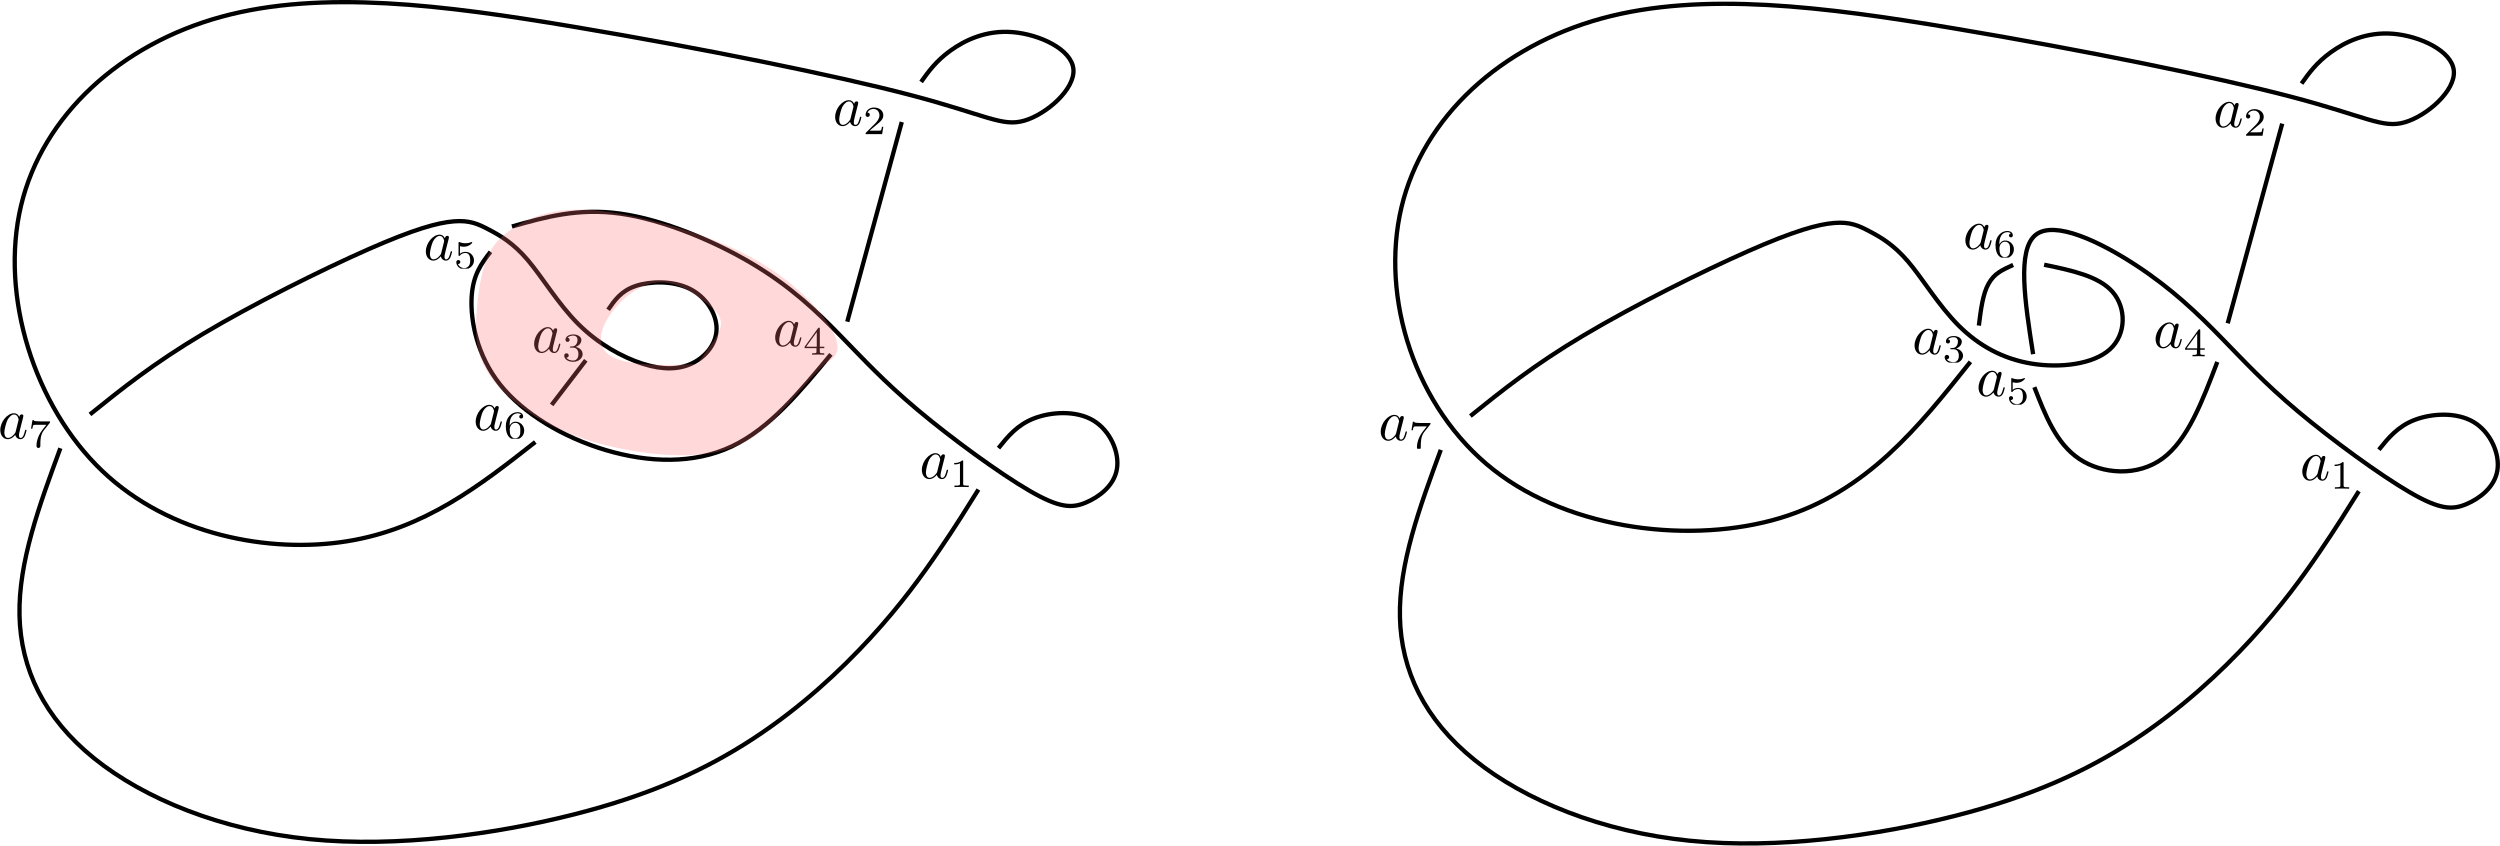 <?xml version="1.0" encoding="UTF-8" standalone="no"?>
<!-- Created with Inkscape (http://www.inkscape.org/) -->

<svg
   width="153.498mm"
   height="51.92mm"
   viewBox="0 0 153.498 51.92"
   version="1.1"
   id="svg5"
   inkscape:version="1.2.2 (732a01da63, 2022-12-09)"
   sodipodi:docname="figure8.svg"
   xmlns:inkscape="http://www.inkscape.org/namespaces/inkscape"
   xmlns:sodipodi="http://sodipodi.sourceforge.net/DTD/sodipodi-0.dtd"
   xmlns="http://www.w3.org/2000/svg"
   xmlns:svg="http://www.w3.org/2000/svg">
  <sodipodi:namedview
     id="namedview7"
     pagecolor="#ffffff"
     bordercolor="#999999"
     borderopacity="1"
     inkscape:showpageshadow="0"
     inkscape:pageopacity="0"
     inkscape:pagecheckerboard="0"
     inkscape:deskcolor="#d1d1d1"
     inkscape:document-units="mm"
     showgrid="false"
     inkscape:zoom="2.0510461"
     inkscape:cx="377.61218"
     inkscape:cy="400.03976"
     inkscape:window-width="1920"
     inkscape:window-height="1001"
     inkscape:window-x="-9"
     inkscape:window-y="-9"
     inkscape:window-maximized="1"
     inkscape:current-layer="layer1" />
  <defs
     id="defs2">
    <inkscape:path-effect
       effect="bspline"
       id="path-effect1821"
       is_visible="true"
       lpeversion="1"
       weight="33.333"
       steps="2"
       helper_size="0"
       apply_no_weight="true"
       apply_with_weight="true"
       only_selected="false" />
    <inkscape:path-effect
       effect="bspline"
       id="path-effect1131"
       is_visible="true"
       lpeversion="1"
       weight="33.333"
       steps="2"
       helper_size="0"
       apply_no_weight="true"
       apply_with_weight="true"
       only_selected="false" />
    <inkscape:path-effect
       effect="bspline"
       id="path-effect262"
       is_visible="true"
       lpeversion="1"
       weight="33.333"
       steps="2"
       helper_size="0"
       apply_no_weight="true"
       apply_with_weight="true"
       only_selected="false" />
    <inkscape:path-effect
       effect="bspline"
       id="path-effect258"
       is_visible="true"
       lpeversion="1"
       weight="33.333"
       steps="2"
       helper_size="0"
       apply_no_weight="true"
       apply_with_weight="true"
       only_selected="false" />
    <inkscape:path-effect
       effect="bspline"
       id="path-effect254"
       is_visible="true"
       lpeversion="1"
       weight="33.333"
       steps="2"
       helper_size="0"
       apply_no_weight="true"
       apply_with_weight="true"
       only_selected="false" />
    <inkscape:path-effect
       effect="bspline"
       id="path-effect250"
       is_visible="true"
       lpeversion="1"
       weight="33.333"
       steps="2"
       helper_size="0"
       apply_no_weight="true"
       apply_with_weight="true"
       only_selected="false" />
    <inkscape:path-effect
       effect="bspline"
       id="path-effect246"
       is_visible="true"
       lpeversion="1"
       weight="33.333"
       steps="2"
       helper_size="0"
       apply_no_weight="true"
       apply_with_weight="true"
       only_selected="false" />
    <inkscape:path-effect
       effect="bspline"
       id="path-effect242"
       is_visible="true"
       lpeversion="1"
       weight="33.333"
       steps="2"
       helper_size="0"
       apply_no_weight="true"
       apply_with_weight="true"
       only_selected="false" />
    <inkscape:path-effect
       effect="bspline"
       id="path-effect238"
       is_visible="true"
       lpeversion="1"
       weight="33.333"
       steps="2"
       helper_size="0"
       apply_no_weight="true"
       apply_with_weight="true"
       only_selected="false" />
    <clipPath
       id="clipPath43">
      <path
         clip-rule="nonzero"
         d="M 6,1 H 9 V 5.785 H 6 Z m 0,0"
         id="path5711" />
    </clipPath>
    <clipPath
       id="clipPath1042">
      <path
         clip-rule="nonzero"
         d="m 18,1 h 4 v 4.785 h -4 z m 0,0"
         id="path8738" />
    </clipPath>
    <clipPath
       id="clipPath3265">
      <path
         clip-rule="nonzero"
         d="m 31,1 h 4 v 4.785 h -4 z m 0,0"
         id="path3399" />
    </clipPath>
    <clipPath
       id="clipPath7090">
      <path
         clip-rule="nonzero"
         d="m 44,1 h 5 v 4.785 h -5 z m 0,0"
         id="path736" />
    </clipPath>
    <clipPath
       id="clipPath2697">
      <path
         clip-rule="nonzero"
         d="m 57,1 h 5 v 4.785 h -5 z m 0,0"
         id="path4150" />
    </clipPath>
    <clipPath
       id="clipPath9371">
      <path
         clip-rule="nonzero"
         d="m 70,1 h 5 v 4.785 h -5 z m 0,0"
         id="path6916" />
    </clipPath>
    <clipPath
       id="clipPath3903">
      <path
         clip-rule="nonzero"
         d="m 84,1 h 4 v 4.785 h -4 z m 0,0"
         id="path423" />
    </clipPath>
    <inkscape:path-effect
       effect="bspline"
       id="path-effect238-4"
       is_visible="true"
       lpeversion="1"
       weight="33.333"
       steps="2"
       helper_size="0"
       apply_no_weight="true"
       apply_with_weight="true"
       only_selected="false" />
    <inkscape:path-effect
       effect="bspline"
       id="path-effect242-1"
       is_visible="true"
       lpeversion="1"
       weight="33.333"
       steps="2"
       helper_size="0"
       apply_no_weight="true"
       apply_with_weight="true"
       only_selected="false" />
    <inkscape:path-effect
       effect="bspline"
       id="path-effect246-7"
       is_visible="true"
       lpeversion="1"
       weight="33.333"
       steps="2"
       helper_size="0"
       apply_no_weight="true"
       apply_with_weight="true"
       only_selected="false" />
    <inkscape:path-effect
       effect="bspline"
       id="path-effect250-0"
       is_visible="true"
       lpeversion="1"
       weight="33.333"
       steps="2"
       helper_size="0"
       apply_no_weight="true"
       apply_with_weight="true"
       only_selected="false" />
    <inkscape:path-effect
       effect="bspline"
       id="path-effect254-7"
       is_visible="true"
       lpeversion="1"
       weight="33.333"
       steps="2"
       helper_size="0"
       apply_no_weight="true"
       apply_with_weight="true"
       only_selected="false" />
    <inkscape:path-effect
       effect="bspline"
       id="path-effect258-0"
       is_visible="true"
       lpeversion="1"
       weight="33.333"
       steps="2"
       helper_size="0"
       apply_no_weight="true"
       apply_with_weight="true"
       only_selected="false" />
    <clipPath
       id="clipPath43-8">
      <path
         clip-rule="nonzero"
         d="M 6,1 H 9 V 5.785 H 6 Z m 0,0"
         id="path5711-7" />
    </clipPath>
    <clipPath
       id="clipPath1042-3">
      <path
         clip-rule="nonzero"
         d="m 18,1 h 4 v 4.785 h -4 z m 0,0"
         id="path8738-5" />
    </clipPath>
    <clipPath
       id="clipPath3265-3">
      <path
         clip-rule="nonzero"
         d="m 31,1 h 4 v 4.785 h -4 z m 0,0"
         id="path3399-2" />
    </clipPath>
    <clipPath
       id="clipPath7090-2">
      <path
         clip-rule="nonzero"
         d="m 44,1 h 5 v 4.785 h -5 z m 0,0"
         id="path736-6" />
    </clipPath>
    <clipPath
       id="clipPath2697-9">
      <path
         clip-rule="nonzero"
         d="m 57,1 h 5 v 4.785 h -5 z m 0,0"
         id="path4150-3" />
    </clipPath>
    <clipPath
       id="clipPath9371-7">
      <path
         clip-rule="nonzero"
         d="m 70,1 h 5 v 4.785 h -5 z m 0,0"
         id="path6916-2" />
    </clipPath>
    <clipPath
       id="clipPath3903-6">
      <path
         clip-rule="nonzero"
         d="m 84,1 h 4 v 4.785 h -4 z m 0,0"
         id="path423-8" />
    </clipPath>
  </defs>
  <g
     inkscape:label="Layer 1"
     inkscape:groupmode="layer"
     id="layer1"
     transform="translate(-32.473,-90.018)">
    <path
       style="fill:none;stroke:#000000;stroke-width:0.265px;stroke-linecap:butt;stroke-linejoin:miter;stroke-opacity:1"
       d="m 65.339,117.158 c -3.394,2.664 -6.788,5.327 -11.552,6.092 -4.764,0.765 -10.897,-0.368 -15.042,-4.321 -4.146,-3.953 -6.304,-10.725 -4.98,-16.285 1.323,-5.56 6.127,-9.908 12.3,-11.596 6.173,-1.687 13.713,-0.715 21.603,0.608 7.89,1.323 16.13,2.995 20.739,4.206 4.609,1.211 5.587,1.96 6.955,1.565 1.368,-0.395 3.127,-1.935 3.018,-3.161 -0.109,-1.226 -2.085,-2.138 -3.727,-2.275 -1.642,-0.137 -2.949,0.502 -3.831,1.14 -0.882,0.639 -1.338,1.277 -1.794,1.916"
       id="path236"
       inkscape:path-effect="#path-effect238"
       inkscape:original-d="m 65.339425,117.15783 c -3.393811,2.66387 -6.787821,5.32743 -10.18223,7.99082 -6.133108,-1.13303 -12.266107,-2.26625 -18.399746,-3.39981 -2.157668,-6.77201 -4.315467,-13.54387 -6.473664,-20.31641 4.804414,-4.347795 9.60837,-8.695679 14.412161,-13.043918 7.540955,0.973256 15.081345,1.946211 22.62162,2.91892 8.240295,1.672595 16.479994,3.34486 24.719595,5.016892 0.978103,0.749611 1.955882,1.498913 2.933456,2.247996 1.758969,-1.53964 3.517602,-3.079482 5.276003,-4.619618 -1.976125,-0.911916 -3.952438,-1.824059 -5.929053,-2.736488 -1.307195,0.638792 -2.614601,1.277292 -3.922297,1.915541 -0.455826,0.638792 -0.911899,1.277292 -1.368245,1.915541"
       sodipodi:nodetypes="cccccccccccc"
       inkscape:export-filename="path236.svg"
       inkscape:export-xdpi="96"
       inkscape:export-ydpi="96" />
    <path
       style="fill:none;stroke:#000000;stroke-width:0.265px;stroke-linecap:butt;stroke-linejoin:miter;stroke-opacity:1"
       d="M 87.841,97.51 C 86.726,101.597 85.61,105.683 84.495,109.769"
       id="path240"
       inkscape:path-effect="#path-effect242"
       inkscape:original-d="m 87.841216,97.510133 c -1.115197,4.086657 -2.230659,8.173057 -3.346384,12.259187"
       sodipodi:nodetypes="cc" />
    <path
       style="fill:none;stroke:#000000;stroke-width:0.265px;stroke-linecap:butt;stroke-linejoin:miter;stroke-opacity:1"
       d="m 83.491,111.776 c -1.885,2.28 -3.77,4.561 -6.096,5.655 -2.326,1.095 -5.093,1.003 -7.708,0.228 -2.615,-0.775 -5.078,-2.235 -6.507,-4.029 -1.429,-1.794 -1.824,-3.922 -1.751,-5.336 0.074,-1.414 0.617,-2.113 1.16,-2.813"
       id="path244"
       inkscape:path-effect="#path-effect246"
       inkscape:original-d="m 83.491453,111.77608 c -1.884872,2.28067 -3.769969,4.56102 -5.655406,6.84121 -2.766683,-0.091 -5.533465,-0.18217 -8.300675,-0.27365 -2.462622,-1.45922 -4.925359,-2.91862 -7.388513,-4.37837 -0.395015,-2.12816 -0.79027,-4.25646 -1.185812,-6.38514 0.54325,-0.69907 1.086216,-1.39838 1.628928,-2.09797"
       sodipodi:nodetypes="cccccc" />
    <path
       style="fill:none;stroke:#000000;stroke-width:0.265px;stroke-linecap:butt;stroke-linejoin:miter;stroke-opacity:1"
       d="m 63.905,103.925 c 2.037,-0.578 4.074,-1.155 6.67,-0.789 2.596,0.366 5.749,1.676 8.117,3.091 2.368,1.415 3.949,2.935 5.362,4.38 1.414,1.444 2.66,2.812 4.754,4.57 2.093,1.757 5.033,3.904 6.883,4.977 1.85,1.073 2.61,1.073 3.446,0.724 0.836,-0.35 1.748,-1.049 1.915,-2.067 0.167,-1.018 -0.41,-2.356 -1.459,-2.98 -1.049,-0.623 -2.569,-0.532 -3.617,-0.13 -1.048,0.403 -1.622,1.117 -2.197,1.831"
       id="path248"
       inkscape:path-effect="#path-effect250"
       inkscape:original-d="m 63.904784,103.925 c 2.037426,-0.57744 4.074547,-1.15513 6.111486,-1.73311 3.154218,1.30988 6.307975,2.61942 9.461668,3.92878 1.581379,1.52056 3.162391,3.04077 4.743243,4.56081 1.246914,1.36854 2.493483,2.73672 3.739867,4.10473 2.94011,2.14702 5.879835,4.29369 8.819356,6.44014 0.760415,2.7e-4 1.520534,2.7e-4 2.280404,0 0.912448,-0.69907 1.824592,-1.39838 2.736492,-2.09797 -0.57745,-1.3376 -1.15515,-2.67541 -1.73311,-4.01352 -1.520039,0.0915 -3.040279,0.1827 -4.560813,0.27365 -0.574396,0.71436 -1.149027,1.42843 -1.72394,2.14225"
       sodipodi:nodetypes="ccccccccccc" />
    <path
       style="fill:none;stroke:#000000;stroke-width:0.265px;stroke-linecap:butt;stroke-linejoin:miter;stroke-opacity:1"
       d="m 92.547,120.076 c -0.702,1.129 -1.405,2.259 -2.417,3.743 -1.012,1.484 -2.334,3.323 -4.212,5.367 -1.877,2.044 -4.31,4.294 -7.212,6.193 -2.902,1.898 -6.273,3.445 -11.002,4.646 -4.728,1.201 -10.812,2.056 -16.222,1.516 -5.409,-0.54 -10.143,-2.475 -13.226,-4.959 -3.083,-2.483 -4.514,-5.514 -4.585,-8.779 -0.071,-3.265 1.219,-6.764 2.508,-10.264"
       id="path252"
       inkscape:path-effect="#path-effect254"
       inkscape:original-d="m 92.546675,120.07564 c -0.702117,1.12959 -1.404495,2.2589 -2.107141,3.38796 -1.321924,1.83898 -2.644082,3.67765 -3.966562,5.51613 -2.432217,2.25031 -4.864551,4.50022 -7.297298,6.75 -3.371376,1.54702 -6.742813,3.09368 -10.114718,4.64017 -6.084367,0.85559 -12.168625,1.71086 -18.253524,2.56591 -4.734063,-1.93529 -9.4681,-3.87072 -14.202686,-5.80654 -1.430825,-3.03079 -2.861864,-6.06175 -4.293185,-9.093 1.289882,-3.49888 3.868865,-10.49747 3.868865,-10.49747"
       sodipodi:nodetypes="ccccccccc" />
    <path
       style="fill:none;stroke:#000000;stroke-width:0.265px;stroke-linecap:butt;stroke-linejoin:miter;stroke-opacity:1"
       d="m 37.996,115.463 c 1.939,-1.561 3.879,-3.123 6.95,-4.951 3.071,-1.828 7.272,-3.923 10.104,-5.172 2.832,-1.249 4.293,-1.651 5.283,-1.731 0.989,-0.08 1.506,0.164 2.171,0.514 0.665,0.351 1.477,0.809 2.37,1.859 0.893,1.05 1.866,2.692 3.097,3.923 1.232,1.231 2.721,2.052 3.968,2.447 1.247,0.395 2.25,0.365 3.071,-0.046 0.821,-0.41 1.459,-1.201 1.459,-2.113 1.08e-4,-0.912 -0.638,-1.946 -1.657,-2.448 -1.019,-0.502 -2.417,-0.471 -3.314,-0.167 -0.897,0.304 -1.292,0.882 -1.688,1.459"
       id="path256"
       inkscape:path-effect="#path-effect258"
       inkscape:original-d="m 37.995583,115.46296 c 1.939725,-1.56099 3.879152,-3.12222 5.81839,-4.68377 4.201884,-2.0947 8.403251,-4.18954 12.6046,-6.28476 1.461913,-0.40239 2.923479,-0.80503 4.38486,-1.20795 0.517165,0.24351 1.034039,0.48675 1.550676,0.72973 0.812953,0.45852 1.625596,0.91674 2.43802,1.37473 0.973255,1.64219 1.946192,3.28402 2.918918,4.92568 1.490156,0.82122 2.979962,1.64214 4.469595,2.46284 1.003665,-0.0301 2.007002,-0.0605 3.010136,-0.0912 0.63879,-0.79029 1.277278,-1.5808 1.915541,-2.37162 -0.638263,-1.03354 -1.27675,-2.06728 -1.915541,-3.10135 -1.398414,0.0307 -2.797007,0.0611 -4.195948,0.0912 -0.395013,0.57798 -0.790275,1.15567 -1.18581,1.73311"
       sodipodi:nodetypes="ccccccccccccc" />
    <path
       style="fill:none;stroke:#000000;stroke-width:0.265px;stroke-linecap:butt;stroke-linejoin:miter;stroke-opacity:1"
       d="m 68.441,112.141 c -0.699,0.912 -1.399,1.824 -2.098,2.736"
       id="path260"
       inkscape:path-effect="#path-effect262"
       inkscape:original-d="m 68.440778,112.14094 c -0.699062,0.91243 -1.398384,1.82459 -2.097974,2.73649"
       sodipodi:nodetypes="cc" />
    <g
       fill="#000000"
       fill-opacity="1"
       id="g55"
       transform="matrix(0.353,0,0,0.353,88.931,117.882)">
      <g
         id="use53"
         transform="translate(0,4.29)">
        <path
           d="M 3.719,-3.766 C 3.531,-4.141 3.25,-4.406 2.797,-4.406 c -1.156,0 -2.391,1.469 -2.391,2.922 0,0.938 0.547,1.594 1.312,1.594 0.203,0 0.703,-0.047 1.297,-0.75 0.078,0.422 0.438,0.75 0.906,0.75 0.359,0 0.578,-0.234 0.75,-0.547 0.156,-0.359 0.297,-0.969 0.297,-0.984 0,-0.109 -0.094,-0.109 -0.125,-0.109 -0.094,0 -0.109,0.047 -0.141,0.188 -0.172,0.641 -0.344,1.234 -0.75,1.234 -0.281,0 -0.297,-0.266 -0.297,-0.453 0,-0.219 0.016,-0.312 0.125,-0.75 C 3.891,-1.719 3.906,-1.828 4,-2.203 L 4.359,-3.594 c 0.062,-0.281 0.062,-0.297 0.062,-0.344 0,-0.172 -0.109,-0.266 -0.281,-0.266 -0.25,0 -0.391,0.219 -0.422,0.438 z M 3.078,-1.188 C 3.016,-1 3.016,-0.984 2.875,-0.812 2.438,-0.266 2.031,-0.109 1.75,-0.109 c -0.5,0 -0.641,-0.547 -0.641,-0.938 0,-0.5 0.312,-1.719 0.547,-2.188 0.312,-0.578 0.75,-0.953 1.156,-0.953 0.641,0 0.781,0.812 0.781,0.875 0,0.062 -0.016,0.125 -0.031,0.172 z m 0,0"
           id="path127" />
      </g>
    </g>
    <g
       clip-path="url(#clipPath43)"
       id="g61"
       transform="matrix(0.353,0,0,0.353,88.931,117.882)">
      <g
         fill="#000000"
         fill-opacity="1"
         id="g59">
        <g
           id="use57"
           transform="translate(5.266,5.784)">
          <path
             d="m 2.328,-4.438 c 0,-0.188 0,-0.188 -0.203,-0.188 -0.453,0.438 -1.078,0.438 -1.359,0.438 v 0.25 c 0.156,0 0.625,0 1,-0.188 v 3.547 c 0,0.234 0,0.328 -0.688,0.328 H 0.812 V 0 c 0.125,0 0.984,-0.031 1.234,-0.031 0.219,0 1.094,0.031 1.25,0.031 V -0.25 H 3.031 c -0.703,0 -0.703,-0.094 -0.703,-0.328 z m 0,0"
             id="path131" />
        </g>
      </g>
    </g>
    <g
       fill="#000000"
       fill-opacity="1"
       id="g65"
       transform="matrix(0.353,0,0,0.353,78.998,96.21)">
      <g
         id="use63"
         transform="translate(13.056,4.29)">
        <path
           d="M 3.719,-3.766 C 3.531,-4.141 3.25,-4.406 2.797,-4.406 c -1.156,0 -2.391,1.469 -2.391,2.922 0,0.938 0.547,1.594 1.312,1.594 0.203,0 0.703,-0.047 1.297,-0.75 0.078,0.422 0.438,0.75 0.906,0.75 0.359,0 0.578,-0.234 0.75,-0.547 0.156,-0.359 0.297,-0.969 0.297,-0.984 0,-0.109 -0.094,-0.109 -0.125,-0.109 -0.094,0 -0.109,0.047 -0.141,0.188 -0.172,0.641 -0.344,1.234 -0.75,1.234 -0.281,0 -0.297,-0.266 -0.297,-0.453 0,-0.219 0.016,-0.312 0.125,-0.75 C 3.891,-1.719 3.906,-1.828 4,-2.203 L 4.359,-3.594 c 0.062,-0.281 0.062,-0.297 0.062,-0.344 0,-0.172 -0.109,-0.266 -0.281,-0.266 -0.25,0 -0.391,0.219 -0.422,0.438 z M 3.078,-1.188 C 3.016,-1 3.016,-0.984 2.875,-0.812 2.438,-0.266 2.031,-0.109 1.75,-0.109 c -0.5,0 -0.641,-0.547 -0.641,-0.938 0,-0.5 0.312,-1.719 0.547,-2.188 0.312,-0.578 0.75,-0.953 1.156,-0.953 0.641,0 0.781,0.812 0.781,0.875 0,0.062 -0.016,0.125 -0.031,0.172 z m 0,0"
           id="path135" />
      </g>
    </g>
    <g
       clip-path="url(#clipPath1042)"
       id="g71"
       transform="matrix(0.353,0,0,0.353,78.998,96.21)">
      <g
         fill="#000000"
         fill-opacity="1"
         id="g69">
        <g
           id="use67"
           transform="translate(18.323,5.784)">
          <path
             d="M 3.516,-1.266 H 3.281 c -0.016,0.156 -0.094,0.562 -0.188,0.625 C 3.047,-0.594 2.516,-0.594 2.406,-0.594 H 1.125 c 0.734,-0.641 0.984,-0.844 1.391,-1.172 0.516,-0.406 1,-0.844 1,-1.5 0,-0.844 -0.734,-1.359 -1.625,-1.359 -0.859,0 -1.453,0.609 -1.453,1.25 0,0.344 0.297,0.391 0.375,0.391 0.156,0 0.359,-0.125 0.359,-0.375 0,-0.125 -0.047,-0.375 -0.406,-0.375 C 0.984,-4.219 1.453,-4.375 1.781,-4.375 c 0.703,0 1.062,0.547 1.062,1.109 0,0.609 -0.438,1.078 -0.656,1.328 L 0.516,-0.266 C 0.438,-0.203 0.438,-0.188 0.438,0 h 2.875 z m 0,0"
             id="path139" />
        </g>
      </g>
    </g>
    <g
       fill="#000000"
       fill-opacity="1"
       id="g75"
       transform="matrix(0.353,0,0,0.353,55.907,110.142)">
      <g
         id="use73"
         transform="translate(26.113,4.29)">
        <path
           d="M 3.719,-3.766 C 3.531,-4.141 3.25,-4.406 2.797,-4.406 c -1.156,0 -2.391,1.469 -2.391,2.922 0,0.938 0.547,1.594 1.312,1.594 0.203,0 0.703,-0.047 1.297,-0.75 0.078,0.422 0.438,0.75 0.906,0.75 0.359,0 0.578,-0.234 0.75,-0.547 0.156,-0.359 0.297,-0.969 0.297,-0.984 0,-0.109 -0.094,-0.109 -0.125,-0.109 -0.094,0 -0.109,0.047 -0.141,0.188 -0.172,0.641 -0.344,1.234 -0.75,1.234 -0.281,0 -0.297,-0.266 -0.297,-0.453 0,-0.219 0.016,-0.312 0.125,-0.75 C 3.891,-1.719 3.906,-1.828 4,-2.203 L 4.359,-3.594 c 0.062,-0.281 0.062,-0.297 0.062,-0.344 0,-0.172 -0.109,-0.266 -0.281,-0.266 -0.25,0 -0.391,0.219 -0.422,0.438 z M 3.078,-1.188 C 3.016,-1 3.016,-0.984 2.875,-0.812 2.438,-0.266 2.031,-0.109 1.75,-0.109 c -0.5,0 -0.641,-0.547 -0.641,-0.938 0,-0.5 0.312,-1.719 0.547,-2.188 0.312,-0.578 0.75,-0.953 1.156,-0.953 0.641,0 0.781,0.812 0.781,0.875 0,0.062 -0.016,0.125 -0.031,0.172 z m 0,0"
           id="path143" />
      </g>
    </g>
    <g
       clip-path="url(#clipPath3265)"
       id="g81"
       transform="matrix(0.353,0,0,0.353,55.907,110.142)">
      <g
         fill="#000000"
         fill-opacity="1"
         id="g79">
        <g
           id="use77"
           transform="translate(31.379,5.784)">
          <path
             d="m 1.906,-2.328 c 0.547,0 0.938,0.375 0.938,1.125 0,0.859 -0.516,1.125 -0.906,1.125 -0.281,0 -0.906,-0.078 -1.188,-0.5 0.328,0 0.406,-0.234 0.406,-0.391 0,-0.219 -0.172,-0.375 -0.391,-0.375 -0.188,0 -0.391,0.125 -0.391,0.406 0,0.656 0.719,1.078 1.562,1.078 0.969,0 1.641,-0.656 1.641,-1.344 0,-0.547 -0.438,-1.094 -1.203,-1.25 0.719,-0.266 0.984,-0.781 0.984,-1.219 0,-0.547 -0.625,-0.953 -1.406,-0.953 -0.766,0 -1.359,0.375 -1.359,0.938 0,0.234 0.156,0.359 0.359,0.359 0.219,0 0.359,-0.156 0.359,-0.344 0,-0.203 -0.141,-0.359 -0.359,-0.375 0.25,-0.297 0.719,-0.375 0.984,-0.375 0.312,0 0.75,0.156 0.75,0.75 0,0.297 -0.094,0.625 -0.281,0.828 -0.219,0.266 -0.422,0.281 -0.766,0.312 -0.172,0.016 -0.188,0.016 -0.219,0.016 -0.016,0 -0.078,0.016 -0.078,0.094 0,0.094 0.062,0.094 0.188,0.094 z m 0,0"
             id="path147" />
        </g>
      </g>
    </g>
    <g
       fill="#000000"
       fill-opacity="1"
       id="g85"
       transform="matrix(0.353,0,0,0.353,66.098,109.755)">
      <g
         id="use83"
         transform="translate(39.169,4.29)">
        <path
           d="M 3.719,-3.766 C 3.531,-4.141 3.25,-4.406 2.797,-4.406 c -1.156,0 -2.391,1.469 -2.391,2.922 0,0.938 0.547,1.594 1.312,1.594 0.203,0 0.703,-0.047 1.297,-0.75 0.078,0.422 0.438,0.75 0.906,0.75 0.359,0 0.578,-0.234 0.75,-0.547 0.156,-0.359 0.297,-0.969 0.297,-0.984 0,-0.109 -0.094,-0.109 -0.125,-0.109 -0.094,0 -0.109,0.047 -0.141,0.188 -0.172,0.641 -0.344,1.234 -0.75,1.234 -0.281,0 -0.297,-0.266 -0.297,-0.453 0,-0.219 0.016,-0.312 0.125,-0.75 C 3.891,-1.719 3.906,-1.828 4,-2.203 L 4.359,-3.594 c 0.062,-0.281 0.062,-0.297 0.062,-0.344 0,-0.172 -0.109,-0.266 -0.281,-0.266 -0.25,0 -0.391,0.219 -0.422,0.438 z M 3.078,-1.188 C 3.016,-1 3.016,-0.984 2.875,-0.812 2.438,-0.266 2.031,-0.109 1.75,-0.109 c -0.5,0 -0.641,-0.547 -0.641,-0.938 0,-0.5 0.312,-1.719 0.547,-2.188 0.312,-0.578 0.75,-0.953 1.156,-0.953 0.641,0 0.781,0.812 0.781,0.875 0,0.062 -0.016,0.125 -0.031,0.172 z m 0,0"
           id="path151" />
      </g>
    </g>
    <g
       clip-path="url(#clipPath7090)"
       id="g91"
       transform="matrix(0.353,0,0,0.353,66.098,109.755)">
      <g
         fill="#000000"
         fill-opacity="1"
         id="g89">
        <g
           id="use87"
           transform="translate(44.435,5.784)">
          <path
             d="m 3.688,-1.141 v -0.25 H 2.906 V -4.5 c 0,-0.141 0,-0.203 -0.141,-0.203 -0.094,0 -0.125,0 -0.188,0.109 l -2.312,3.203 v 0.25 h 2.062 v 0.562 c 0,0.25 0,0.328 -0.578,0.328 H 1.562 V 0 C 1.922,-0.016 2.359,-0.031 2.609,-0.031 2.875,-0.031 3.312,-0.016 3.672,0 v -0.25 h -0.188 C 2.906,-0.25 2.906,-0.328 2.906,-0.578 v -0.562 z M 2.375,-3.938 v 2.547 H 0.531 Z m 0,0"
             id="path155" />
        </g>
      </g>
    </g>
    <g
       fill="#000000"
       fill-opacity="1"
       id="g95"
       transform="matrix(0.353,0,0,0.353,40.04,104.466)">
      <g
         id="use93"
         transform="translate(52.226,4.29)">
        <path
           d="M 3.719,-3.766 C 3.531,-4.141 3.25,-4.406 2.797,-4.406 c -1.156,0 -2.391,1.469 -2.391,2.922 0,0.938 0.547,1.594 1.312,1.594 0.203,0 0.703,-0.047 1.297,-0.75 0.078,0.422 0.438,0.75 0.906,0.75 0.359,0 0.578,-0.234 0.75,-0.547 0.156,-0.359 0.297,-0.969 0.297,-0.984 0,-0.109 -0.094,-0.109 -0.125,-0.109 -0.094,0 -0.109,0.047 -0.141,0.188 -0.172,0.641 -0.344,1.234 -0.75,1.234 -0.281,0 -0.297,-0.266 -0.297,-0.453 0,-0.219 0.016,-0.312 0.125,-0.75 C 3.891,-1.719 3.906,-1.828 4,-2.203 L 4.359,-3.594 c 0.062,-0.281 0.062,-0.297 0.062,-0.344 0,-0.172 -0.109,-0.266 -0.281,-0.266 -0.25,0 -0.391,0.219 -0.422,0.438 z M 3.078,-1.188 C 3.016,-1 3.016,-0.984 2.875,-0.812 2.438,-0.266 2.031,-0.109 1.75,-0.109 c -0.5,0 -0.641,-0.547 -0.641,-0.938 0,-0.5 0.312,-1.719 0.547,-2.188 0.312,-0.578 0.75,-0.953 1.156,-0.953 0.641,0 0.781,0.812 0.781,0.875 0,0.062 -0.016,0.125 -0.031,0.172 z m 0,0"
           id="path159" />
      </g>
    </g>
    <g
       clip-path="url(#clipPath2697)"
       id="g101"
       transform="matrix(0.353,0,0,0.353,40.04,104.466)">
      <g
         fill="#000000"
         fill-opacity="1"
         id="g99">
        <g
           id="use97"
           transform="translate(57.492,5.784)">
          <path
             d="m 1.078,-3.891 c 0.359,0.094 0.562,0.094 0.672,0.094 0.922,0 1.469,-0.625 1.469,-0.734 0,-0.078 -0.047,-0.094 -0.078,-0.094 -0.016,0 -0.031,0 -0.062,0.016 -0.172,0.062 -0.531,0.203 -1.047,0.203 -0.203,0 -0.562,-0.016 -1.016,-0.188 C 0.938,-4.625 0.922,-4.625 0.922,-4.625 c -0.094,0 -0.094,0.078 -0.094,0.188 v 2.047 c 0,0.125 0,0.203 0.109,0.203 0.062,0 0.078,0 0.141,-0.094 0.297,-0.375 0.734,-0.438 0.969,-0.438 0.422,0 0.609,0.328 0.641,0.391 0.125,0.234 0.172,0.5 0.172,0.906 0,0.203 0,0.609 -0.219,0.922 -0.172,0.25 -0.469,0.422 -0.812,0.422 -0.453,0 -0.922,-0.25 -1.094,-0.719 0.266,0.016 0.406,-0.156 0.406,-0.344 0,-0.297 -0.266,-0.344 -0.359,-0.344 0,0 -0.344,0 -0.344,0.375 0,0.625 0.578,1.25 1.406,1.25 0.891,0 1.672,-0.656 1.672,-1.547 0,-0.781 -0.594,-1.5 -1.453,-1.5 -0.312,0 -0.672,0.062 -0.984,0.328 z m 0,0"
             id="path163" />
        </g>
      </g>
    </g>
    <g
       fill="#000000"
       fill-opacity="1"
       id="g105"
       transform="matrix(0.353,0,0,0.353,38.492,114.915)">
      <g
         id="use103"
         transform="translate(65.282,4.29)">
        <path
           d="M 3.719,-3.766 C 3.531,-4.141 3.25,-4.406 2.797,-4.406 c -1.156,0 -2.391,1.469 -2.391,2.922 0,0.938 0.547,1.594 1.312,1.594 0.203,0 0.703,-0.047 1.297,-0.75 0.078,0.422 0.438,0.75 0.906,0.75 0.359,0 0.578,-0.234 0.75,-0.547 0.156,-0.359 0.297,-0.969 0.297,-0.984 0,-0.109 -0.094,-0.109 -0.125,-0.109 -0.094,0 -0.109,0.047 -0.141,0.188 -0.172,0.641 -0.344,1.234 -0.75,1.234 -0.281,0 -0.297,-0.266 -0.297,-0.453 0,-0.219 0.016,-0.312 0.125,-0.75 C 3.891,-1.719 3.906,-1.828 4,-2.203 L 4.359,-3.594 c 0.062,-0.281 0.062,-0.297 0.062,-0.344 0,-0.172 -0.109,-0.266 -0.281,-0.266 -0.25,0 -0.391,0.219 -0.422,0.438 z M 3.078,-1.188 C 3.016,-1 3.016,-0.984 2.875,-0.812 2.438,-0.266 2.031,-0.109 1.75,-0.109 c -0.5,0 -0.641,-0.547 -0.641,-0.938 0,-0.5 0.312,-1.719 0.547,-2.188 0.312,-0.578 0.75,-0.953 1.156,-0.953 0.641,0 0.781,0.812 0.781,0.875 0,0.062 -0.016,0.125 -0.031,0.172 z m 0,0"
           id="path167" />
      </g>
    </g>
    <g
       clip-path="url(#clipPath9371)"
       id="g111"
       transform="matrix(0.353,0,0,0.353,38.492,114.915)">
      <g
         fill="#000000"
         fill-opacity="1"
         id="g109">
        <g
           id="use107"
           transform="translate(70.548,5.784)">
          <path
             d="m 1.047,-2.281 c 0,-0.562 0.047,-1.078 0.312,-1.516 0.234,-0.375 0.609,-0.625 1.062,-0.625 0.203,0 0.484,0.047 0.625,0.234 C 2.875,-4.172 2.719,-4.047 2.719,-3.844 c 0,0.172 0.125,0.328 0.328,0.328 0.219,0 0.344,-0.141 0.344,-0.344 0,-0.406 -0.297,-0.766 -0.984,-0.766 -1,0 -2.031,0.922 -2.031,2.422 0,1.797 0.844,2.344 1.625,2.344 0.844,0 1.578,-0.656 1.578,-1.562 0,-0.891 -0.703,-1.547 -1.516,-1.547 -0.562,0 -0.859,0.375 -1.016,0.688 z M 2,-0.078 c -0.359,0 -0.625,-0.203 -0.781,-0.516 C 1.125,-0.797 1.062,-1.156 1.062,-1.562 c 0,-0.688 0.406,-1.203 0.969,-1.203 0.312,0 0.531,0.125 0.703,0.375 0.172,0.266 0.172,0.562 0.172,0.969 0,0.391 0,0.688 -0.188,0.969 -0.156,0.234 -0.391,0.375 -0.719,0.375 z m 0,0"
             id="path171" />
        </g>
      </g>
    </g>
    <g
       fill="#000000"
       fill-opacity="1"
       id="g115"
       transform="matrix(0.353,0,0,0.353,4.694,115.431)">
      <g
         id="use113"
         transform="translate(78.338,4.29)">
        <path
           d="M 3.719,-3.766 C 3.531,-4.141 3.25,-4.406 2.797,-4.406 c -1.156,0 -2.391,1.469 -2.391,2.922 0,0.938 0.547,1.594 1.312,1.594 0.203,0 0.703,-0.047 1.297,-0.75 0.078,0.422 0.438,0.75 0.906,0.75 0.359,0 0.578,-0.234 0.75,-0.547 0.156,-0.359 0.297,-0.969 0.297,-0.984 0,-0.109 -0.094,-0.109 -0.125,-0.109 -0.094,0 -0.109,0.047 -0.141,0.188 -0.172,0.641 -0.344,1.234 -0.75,1.234 -0.281,0 -0.297,-0.266 -0.297,-0.453 0,-0.219 0.016,-0.312 0.125,-0.75 C 3.891,-1.719 3.906,-1.828 4,-2.203 L 4.359,-3.594 c 0.062,-0.281 0.062,-0.297 0.062,-0.344 0,-0.172 -0.109,-0.266 -0.281,-0.266 -0.25,0 -0.391,0.219 -0.422,0.438 z M 3.078,-1.188 C 3.016,-1 3.016,-0.984 2.875,-0.812 2.438,-0.266 2.031,-0.109 1.75,-0.109 c -0.5,0 -0.641,-0.547 -0.641,-0.938 0,-0.5 0.312,-1.719 0.547,-2.188 0.312,-0.578 0.75,-0.953 1.156,-0.953 0.641,0 0.781,0.812 0.781,0.875 0,0.062 -0.016,0.125 -0.031,0.172 z m 0,0"
           id="path175" />
      </g>
    </g>
    <g
       clip-path="url(#clipPath3903)"
       id="g121"
       transform="matrix(0.353,0,0,0.353,4.694,115.431)">
      <g
         fill="#000000"
         fill-opacity="1"
         id="g119">
        <g
           id="use117"
           transform="translate(83.605,5.784)">
          <path
             d="m 3.734,-4.203 c 0.062,-0.094 0.062,-0.109 0.062,-0.281 H 1.969 C 1.688,-4.484 1.609,-4.5 1.359,-4.516 1,-4.547 0.984,-4.594 0.969,-4.703 H 0.734 l -0.25,1.484 H 0.719 c 0.016,-0.109 0.094,-0.562 0.203,-0.641 0.047,-0.031 0.625,-0.031 0.719,-0.031 H 3.156 c -0.219,0.281 -0.578,0.719 -0.719,0.922 -0.906,1.188 -1,2.297 -1,2.703 0,0.078 0,0.406 0.328,0.406 0.344,0 0.344,-0.312 0.344,-0.406 v -0.281 c 0,-1.344 0.281,-1.969 0.578,-2.344 z m 0,0"
             id="path179" />
        </g>
      </g>
    </g>
    <path
       style="fill:none;stroke:#000000;stroke-width:0.265px;stroke-linecap:butt;stroke-linejoin:miter;stroke-opacity:1"
       d="m 153.456,112.234 c -3.181,3.994 -6.362,7.988 -11.685,9.591 -5.324,1.602 -12.789,0.813 -17.602,-2.967 -4.812,-3.781 -6.97,-10.553 -5.647,-16.113 1.323,-5.56 6.127,-9.908 12.3,-11.596 6.173,-1.687 13.713,-0.715 21.603,0.608 7.89,1.323 16.13,2.995 20.739,4.206 4.609,1.211 5.587,1.96 6.955,1.565 1.368,-0.395 3.127,-1.935 3.018,-3.161 -0.109,-1.226 -2.085,-2.138 -3.727,-2.275 -1.642,-0.137 -2.949,0.502 -3.831,1.14 -0.882,0.639 -1.338,1.277 -1.794,1.916"
       id="path236-3"
       inkscape:path-effect="#path-effect238-4"
       inkscape:original-d="m 153.4564,112.23352 c -3.1806,3.99433 -6.3614,7.98832 -9.5426,11.9822 -7.46613,-0.78902 -14.93206,-1.57826 -22.39872,-2.36781 -2.15767,-6.77201 -4.31547,-13.54387 -6.47367,-20.31641 4.80442,-4.347797 9.60837,-8.695681 14.41216,-13.04392 7.54096,0.973256 15.08135,1.946211 22.62162,2.91892 8.2403,1.672595 16.48,3.34486 24.7196,5.016892 0.9781,0.749611 1.95588,1.498913 2.93346,2.247996 1.75897,-1.53964 3.5176,-3.079482 5.276,-4.619618 -1.97613,-0.911916 -3.95244,-1.824059 -5.92905,-2.736488 -1.3072,0.638792 -2.61461,1.277292 -3.9223,1.915541 -0.45583,0.638792 -0.9119,1.277292 -1.36825,1.915541"
       sodipodi:nodetypes="cccccccccccc" />
    <path
       style="fill:none;stroke:#000000;stroke-width:0.265px;stroke-linecap:butt;stroke-linejoin:miter;stroke-opacity:1"
       d="m 172.599,97.609 c -1.116,4.087 -2.231,8.173 -3.346,12.259"
       id="path240-1"
       inkscape:path-effect="#path-effect242-1"
       inkscape:original-d="m 172.59884,97.609201 c -1.11519,4.086659 -2.23065,8.173059 -3.34638,12.259189"
       sodipodi:nodetypes="cc" />
    <path
       style="fill:none;stroke:#000000;stroke-width:0.265px;stroke-linecap:butt;stroke-linejoin:miter;stroke-opacity:1"
       d="m 168.614,112.24 c -0.912,2.402 -1.824,4.804 -3.36,5.929 -1.535,1.125 -3.694,0.973 -5.11,0.03 -1.416,-0.942 -2.089,-2.676 -2.763,-4.409"
       id="path244-5"
       inkscape:path-effect="#path-effect246-7"
       inkscape:original-d="m 168.61395,112.24001 c -0.9119,2.40229 -1.82404,4.80427 -2.73649,7.20608 -2.15857,-0.15177 -4.31726,-0.30379 -6.47635,-0.45609 -0.67299,-1.73287 -2.01972,-5.19931 -2.01972,-5.19931"
       sodipodi:nodetypes="cccc" />
    <path
       style="fill:none;stroke:#000000;stroke-width:0.265px;stroke-linecap:butt;stroke-linejoin:miter;stroke-opacity:1"
       d="m 157.305,111.764 c -0.5,-3.2 -1,-6.401 0.156,-7.325 1.155,-0.924 3.965,0.428 6.16,1.865 2.196,1.437 3.777,2.957 5.19,4.401 1.414,1.444 2.66,2.812 4.754,4.57 2.093,1.757 5.033,3.904 6.883,4.977 1.85,1.073 2.61,1.073 3.446,0.724 0.836,-0.35 1.748,-1.049 1.915,-2.067 0.167,-1.018 -0.41,-2.356 -1.459,-2.98 -1.049,-0.623 -2.569,-0.532 -3.617,-0.13 -1.048,0.403 -1.622,1.117 -2.197,1.831"
       id="path248-5"
       inkscape:path-effect="#path-effect250-0"
       inkscape:original-d="m 157.30536,111.76402 c -0.49956,-3.20042 -0.99937,-6.40104 -1.49947,-9.60206 2.81022,1.35288 5.61999,2.70542 8.42968,4.05778 1.58138,1.52056 3.16239,3.04077 4.74324,4.56081 1.24691,1.36854 2.49348,2.73672 3.73987,4.10473 2.94011,2.14702 5.87983,4.29369 8.81935,6.44014 0.76042,2.7e-4 1.52054,2.7e-4 2.28041,0 0.91245,-0.69907 1.82459,-1.39838 2.73649,-2.09797 -0.57745,-1.3376 -1.15515,-2.67541 -1.73311,-4.01352 -1.52004,0.0915 -3.04028,0.1827 -4.56081,0.27365 -0.5744,0.71436 -1.14903,1.42843 -1.72394,2.14225"
       sodipodi:nodetypes="ccccccccccc" />
    <path
       style="fill:none;stroke:#000000;stroke-width:0.265px;stroke-linecap:butt;stroke-linejoin:miter;stroke-opacity:1"
       d="m 177.304,120.175 c -0.702,1.129 -1.405,2.259 -2.417,3.743 -1.012,1.484 -2.334,3.323 -4.212,5.367 -1.877,2.044 -4.31,4.294 -7.212,6.193 -2.902,1.898 -6.273,3.445 -11.002,4.646 -4.728,1.201 -10.812,2.056 -16.222,1.516 -5.409,-0.54 -10.143,-2.475 -13.226,-4.959 -3.083,-2.483 -4.514,-5.514 -4.585,-8.779 -0.071,-3.265 1.219,-6.764 2.508,-10.264"
       id="path252-4"
       inkscape:path-effect="#path-effect254-7"
       inkscape:original-d="m 177.3043,120.17471 c -0.70211,1.12959 -1.40449,2.2589 -2.10714,3.38796 -1.32192,1.83898 -2.64408,3.67765 -3.96656,5.51613 -2.43222,2.25031 -4.86455,4.50022 -7.2973,6.75 -3.37137,1.54702 -6.74281,3.09368 -10.11472,4.64017 -6.08436,0.85559 -12.16862,1.71086 -18.25352,2.56591 -4.73406,-1.93529 -9.4681,-3.87072 -14.20268,-5.80654 -1.43083,-3.03079 -2.86187,-6.06175 -4.29319,-9.093 1.28988,-3.49888 3.86886,-10.49747 3.86886,-10.49747"
       sodipodi:nodetypes="ccccccccc" />
    <path
       style="fill:none;stroke:#000000;stroke-width:0.265px;stroke-linecap:butt;stroke-linejoin:miter;stroke-opacity:1"
       d="m 122.753,115.562 c 1.939,-1.561 3.879,-3.123 6.95,-4.951 3.071,-1.828 7.272,-3.923 10.104,-5.172 2.832,-1.249 4.293,-1.651 5.283,-1.731 0.989,-0.08 1.506,0.164 2.171,0.514 0.665,0.351 1.477,0.809 2.37,1.859 0.893,1.05 1.866,2.692 3.097,3.923 1.232,1.231 2.721,2.052 4.484,2.34 1.763,0.288 3.798,0.042 4.812,-0.884 1.014,-0.926 1.008,-2.534 0.164,-3.512 -0.844,-0.978 -2.526,-1.327 -4.208,-1.676"
       id="path256-9"
       inkscape:path-effect="#path-effect258-0"
       inkscape:original-d="m 122.75321,115.56203 c 1.93973,-1.56099 3.87915,-3.12222 5.81839,-4.68377 4.20189,-2.0947 8.40325,-4.18954 12.6046,-6.28476 1.46191,-0.40239 2.92348,-0.80503 4.38486,-1.20795 0.51717,0.24351 1.03404,0.48675 1.55068,0.72973 0.81295,0.45852 1.62559,0.91674 2.43802,1.37473 0.97325,1.64219 1.94619,3.28402 2.91892,4.92568 1.49015,0.82122 2.97996,1.64214 4.46959,2.46284 2.03568,-0.24514 4.07097,-0.49053 6.10612,-0.7362 -0.006,-1.6073 -0.0127,-3.21477 -0.0195,-4.8226 -1.68161,-0.3486 -5.04551,-1.04655 -5.04551,-1.04655"
       sodipodi:nodetypes="ccccccccccc" />
    <g
       fill="#000000"
       fill-opacity="1"
       id="g55-9"
       transform="matrix(0.353,0,0,0.353,173.688,117.981)">
      <g
         id="use53-2"
         transform="translate(0,4.29)">
        <path
           d="M 3.719,-3.766 C 3.531,-4.141 3.25,-4.406 2.797,-4.406 c -1.156,0 -2.391,1.469 -2.391,2.922 0,0.938 0.547,1.594 1.312,1.594 0.203,0 0.703,-0.047 1.297,-0.75 0.078,0.422 0.438,0.75 0.906,0.75 0.359,0 0.578,-0.234 0.75,-0.547 0.156,-0.359 0.297,-0.969 0.297,-0.984 0,-0.109 -0.094,-0.109 -0.125,-0.109 -0.094,0 -0.109,0.047 -0.141,0.188 -0.172,0.641 -0.344,1.234 -0.75,1.234 -0.281,0 -0.297,-0.266 -0.297,-0.453 0,-0.219 0.016,-0.312 0.125,-0.75 C 3.891,-1.719 3.906,-1.828 4,-2.203 L 4.359,-3.594 c 0.062,-0.281 0.062,-0.297 0.062,-0.344 0,-0.172 -0.109,-0.266 -0.281,-0.266 -0.25,0 -0.391,0.219 -0.422,0.438 z M 3.078,-1.188 C 3.016,-1 3.016,-0.984 2.875,-0.812 2.438,-0.266 2.031,-0.109 1.75,-0.109 c -0.5,0 -0.641,-0.547 -0.641,-0.938 0,-0.5 0.312,-1.719 0.547,-2.188 0.312,-0.578 0.75,-0.953 1.156,-0.953 0.641,0 0.781,0.812 0.781,0.875 0,0.062 -0.016,0.125 -0.031,0.172 z m 0,0"
           id="path127-2" />
      </g>
    </g>
    <g
       clip-path="url(#clipPath43-8)"
       id="g61-2"
       transform="matrix(0.353,0,0,0.353,173.688,117.981)">
      <g
         fill="#000000"
         fill-opacity="1"
         id="g59-0">
        <g
           id="use57-7"
           transform="translate(5.266,5.784)">
          <path
             d="m 2.328,-4.438 c 0,-0.188 0,-0.188 -0.203,-0.188 -0.453,0.438 -1.078,0.438 -1.359,0.438 v 0.25 c 0.156,0 0.625,0 1,-0.188 v 3.547 c 0,0.234 0,0.328 -0.688,0.328 H 0.812 V 0 c 0.125,0 0.984,-0.031 1.234,-0.031 0.219,0 1.094,0.031 1.25,0.031 V -0.25 H 3.031 c -0.703,0 -0.703,-0.094 -0.703,-0.328 z m 0,0"
             id="path131-4" />
        </g>
      </g>
    </g>
    <g
       fill="#000000"
       fill-opacity="1"
       id="g65-2"
       transform="matrix(0.353,0,0,0.353,163.755,96.309)">
      <g
         id="use63-2"
         transform="translate(13.056,4.29)">
        <path
           d="M 3.719,-3.766 C 3.531,-4.141 3.25,-4.406 2.797,-4.406 c -1.156,0 -2.391,1.469 -2.391,2.922 0,0.938 0.547,1.594 1.312,1.594 0.203,0 0.703,-0.047 1.297,-0.75 0.078,0.422 0.438,0.75 0.906,0.75 0.359,0 0.578,-0.234 0.75,-0.547 0.156,-0.359 0.297,-0.969 0.297,-0.984 0,-0.109 -0.094,-0.109 -0.125,-0.109 -0.094,0 -0.109,0.047 -0.141,0.188 -0.172,0.641 -0.344,1.234 -0.75,1.234 -0.281,0 -0.297,-0.266 -0.297,-0.453 0,-0.219 0.016,-0.312 0.125,-0.75 C 3.891,-1.719 3.906,-1.828 4,-2.203 L 4.359,-3.594 c 0.062,-0.281 0.062,-0.297 0.062,-0.344 0,-0.172 -0.109,-0.266 -0.281,-0.266 -0.25,0 -0.391,0.219 -0.422,0.438 z M 3.078,-1.188 C 3.016,-1 3.016,-0.984 2.875,-0.812 2.438,-0.266 2.031,-0.109 1.75,-0.109 c -0.5,0 -0.641,-0.547 -0.641,-0.938 0,-0.5 0.312,-1.719 0.547,-2.188 0.312,-0.578 0.75,-0.953 1.156,-0.953 0.641,0 0.781,0.812 0.781,0.875 0,0.062 -0.016,0.125 -0.031,0.172 z m 0,0"
           id="path135-4" />
      </g>
    </g>
    <g
       clip-path="url(#clipPath1042-3)"
       id="g71-9"
       transform="matrix(0.353,0,0,0.353,163.755,96.309)">
      <g
         fill="#000000"
         fill-opacity="1"
         id="g69-2">
        <g
           id="use67-8"
           transform="translate(18.323,5.784)">
          <path
             d="M 3.516,-1.266 H 3.281 c -0.016,0.156 -0.094,0.562 -0.188,0.625 C 3.047,-0.594 2.516,-0.594 2.406,-0.594 H 1.125 c 0.734,-0.641 0.984,-0.844 1.391,-1.172 0.516,-0.406 1,-0.844 1,-1.5 0,-0.844 -0.734,-1.359 -1.625,-1.359 -0.859,0 -1.453,0.609 -1.453,1.25 0,0.344 0.297,0.391 0.375,0.391 0.156,0 0.359,-0.125 0.359,-0.375 0,-0.125 -0.047,-0.375 -0.406,-0.375 C 0.984,-4.219 1.453,-4.375 1.781,-4.375 c 0.703,0 1.062,0.547 1.062,1.109 0,0.609 -0.438,1.078 -0.656,1.328 L 0.516,-0.266 C 0.438,-0.203 0.438,-0.188 0.438,0 h 2.875 z m 0,0"
             id="path139-9" />
        </g>
      </g>
    </g>
    <g
       fill="#000000"
       fill-opacity="1"
       id="g75-6"
       transform="matrix(0.353,0,0,0.353,140.664,110.241)">
      <g
         id="use73-9"
         transform="translate(26.113,4.29)">
        <path
           d="M 3.719,-3.766 C 3.531,-4.141 3.25,-4.406 2.797,-4.406 c -1.156,0 -2.391,1.469 -2.391,2.922 0,0.938 0.547,1.594 1.312,1.594 0.203,0 0.703,-0.047 1.297,-0.75 0.078,0.422 0.438,0.75 0.906,0.75 0.359,0 0.578,-0.234 0.75,-0.547 0.156,-0.359 0.297,-0.969 0.297,-0.984 0,-0.109 -0.094,-0.109 -0.125,-0.109 -0.094,0 -0.109,0.047 -0.141,0.188 -0.172,0.641 -0.344,1.234 -0.75,1.234 -0.281,0 -0.297,-0.266 -0.297,-0.453 0,-0.219 0.016,-0.312 0.125,-0.75 C 3.891,-1.719 3.906,-1.828 4,-2.203 L 4.359,-3.594 c 0.062,-0.281 0.062,-0.297 0.062,-0.344 0,-0.172 -0.109,-0.266 -0.281,-0.266 -0.25,0 -0.391,0.219 -0.422,0.438 z M 3.078,-1.188 C 3.016,-1 3.016,-0.984 2.875,-0.812 2.438,-0.266 2.031,-0.109 1.75,-0.109 c -0.5,0 -0.641,-0.547 -0.641,-0.938 0,-0.5 0.312,-1.719 0.547,-2.188 0.312,-0.578 0.75,-0.953 1.156,-0.953 0.641,0 0.781,0.812 0.781,0.875 0,0.062 -0.016,0.125 -0.031,0.172 z m 0,0"
           id="path143-4" />
      </g>
    </g>
    <g
       clip-path="url(#clipPath3265-3)"
       id="g81-3"
       transform="matrix(0.353,0,0,0.353,140.664,110.241)">
      <g
         fill="#000000"
         fill-opacity="1"
         id="g79-5">
        <g
           id="use77-2"
           transform="translate(31.379,5.784)">
          <path
             d="m 1.906,-2.328 c 0.547,0 0.938,0.375 0.938,1.125 0,0.859 -0.516,1.125 -0.906,1.125 -0.281,0 -0.906,-0.078 -1.188,-0.5 0.328,0 0.406,-0.234 0.406,-0.391 0,-0.219 -0.172,-0.375 -0.391,-0.375 -0.188,0 -0.391,0.125 -0.391,0.406 0,0.656 0.719,1.078 1.562,1.078 0.969,0 1.641,-0.656 1.641,-1.344 0,-0.547 -0.438,-1.094 -1.203,-1.25 0.719,-0.266 0.984,-0.781 0.984,-1.219 0,-0.547 -0.625,-0.953 -1.406,-0.953 -0.766,0 -1.359,0.375 -1.359,0.938 0,0.234 0.156,0.359 0.359,0.359 0.219,0 0.359,-0.156 0.359,-0.344 0,-0.203 -0.141,-0.359 -0.359,-0.375 0.25,-0.297 0.719,-0.375 0.984,-0.375 0.312,0 0.75,0.156 0.75,0.75 0,0.297 -0.094,0.625 -0.281,0.828 -0.219,0.266 -0.422,0.281 -0.766,0.312 -0.172,0.016 -0.188,0.016 -0.219,0.016 -0.016,0 -0.078,0.016 -0.078,0.094 0,0.094 0.062,0.094 0.188,0.094 z m 0,0"
             id="path147-5" />
        </g>
      </g>
    </g>
    <g
       fill="#000000"
       fill-opacity="1"
       id="g85-6"
       transform="matrix(0.353,0,0,0.353,150.855,109.854)">
      <g
         id="use83-1"
         transform="translate(39.169,4.29)">
        <path
           d="M 3.719,-3.766 C 3.531,-4.141 3.25,-4.406 2.797,-4.406 c -1.156,0 -2.391,1.469 -2.391,2.922 0,0.938 0.547,1.594 1.312,1.594 0.203,0 0.703,-0.047 1.297,-0.75 0.078,0.422 0.438,0.75 0.906,0.75 0.359,0 0.578,-0.234 0.75,-0.547 0.156,-0.359 0.297,-0.969 0.297,-0.984 0,-0.109 -0.094,-0.109 -0.125,-0.109 -0.094,0 -0.109,0.047 -0.141,0.188 -0.172,0.641 -0.344,1.234 -0.75,1.234 -0.281,0 -0.297,-0.266 -0.297,-0.453 0,-0.219 0.016,-0.312 0.125,-0.75 C 3.891,-1.719 3.906,-1.828 4,-2.203 L 4.359,-3.594 c 0.062,-0.281 0.062,-0.297 0.062,-0.344 0,-0.172 -0.109,-0.266 -0.281,-0.266 -0.25,0 -0.391,0.219 -0.422,0.438 z M 3.078,-1.188 C 3.016,-1 3.016,-0.984 2.875,-0.812 2.438,-0.266 2.031,-0.109 1.75,-0.109 c -0.5,0 -0.641,-0.547 -0.641,-0.938 0,-0.5 0.312,-1.719 0.547,-2.188 0.312,-0.578 0.75,-0.953 1.156,-0.953 0.641,0 0.781,0.812 0.781,0.875 0,0.062 -0.016,0.125 -0.031,0.172 z m 0,0"
           id="path151-7" />
      </g>
    </g>
    <g
       clip-path="url(#clipPath7090-2)"
       id="g91-4"
       transform="matrix(0.353,0,0,0.353,150.855,109.854)">
      <g
         fill="#000000"
         fill-opacity="1"
         id="g89-8">
        <g
           id="use87-2"
           transform="translate(44.435,5.784)">
          <path
             d="m 3.688,-1.141 v -0.25 H 2.906 V -4.5 c 0,-0.141 0,-0.203 -0.141,-0.203 -0.094,0 -0.125,0 -0.188,0.109 l -2.312,3.203 v 0.25 h 2.062 v 0.562 c 0,0.25 0,0.328 -0.578,0.328 H 1.562 V 0 C 1.922,-0.016 2.359,-0.031 2.609,-0.031 2.875,-0.031 3.312,-0.016 3.672,0 v -0.25 h -0.188 C 2.906,-0.25 2.906,-0.328 2.906,-0.578 v -0.562 z M 2.375,-3.938 v 2.547 H 0.531 Z m 0,0"
             id="path155-6" />
        </g>
      </g>
    </g>
    <g
       fill="#000000"
       fill-opacity="1"
       id="g95-7"
       transform="matrix(0.353,0,0,0.353,135.375,112.821)">
      <g
         id="use93-3"
         transform="translate(52.226,4.29)">
        <path
           d="M 3.719,-3.766 C 3.531,-4.141 3.25,-4.406 2.797,-4.406 c -1.156,0 -2.391,1.469 -2.391,2.922 0,0.938 0.547,1.594 1.312,1.594 0.203,0 0.703,-0.047 1.297,-0.75 0.078,0.422 0.438,0.75 0.906,0.75 0.359,0 0.578,-0.234 0.75,-0.547 0.156,-0.359 0.297,-0.969 0.297,-0.984 0,-0.109 -0.094,-0.109 -0.125,-0.109 -0.094,0 -0.109,0.047 -0.141,0.188 -0.172,0.641 -0.344,1.234 -0.75,1.234 -0.281,0 -0.297,-0.266 -0.297,-0.453 0,-0.219 0.016,-0.312 0.125,-0.75 C 3.891,-1.719 3.906,-1.828 4,-2.203 L 4.359,-3.594 c 0.062,-0.281 0.062,-0.297 0.062,-0.344 0,-0.172 -0.109,-0.266 -0.281,-0.266 -0.25,0 -0.391,0.219 -0.422,0.438 z M 3.078,-1.188 C 3.016,-1 3.016,-0.984 2.875,-0.812 2.438,-0.266 2.031,-0.109 1.75,-0.109 c -0.5,0 -0.641,-0.547 -0.641,-0.938 0,-0.5 0.312,-1.719 0.547,-2.188 0.312,-0.578 0.75,-0.953 1.156,-0.953 0.641,0 0.781,0.812 0.781,0.875 0,0.062 -0.016,0.125 -0.031,0.172 z m 0,0"
           id="path159-6" />
      </g>
    </g>
    <g
       clip-path="url(#clipPath2697-9)"
       id="g101-7"
       transform="matrix(0.353,0,0,0.353,135.375,112.821)">
      <g
         fill="#000000"
         fill-opacity="1"
         id="g99-8">
        <g
           id="use97-6"
           transform="translate(57.492,5.784)">
          <path
             d="m 1.078,-3.891 c 0.359,0.094 0.562,0.094 0.672,0.094 0.922,0 1.469,-0.625 1.469,-0.734 0,-0.078 -0.047,-0.094 -0.078,-0.094 -0.016,0 -0.031,0 -0.062,0.016 -0.172,0.062 -0.531,0.203 -1.047,0.203 -0.203,0 -0.562,-0.016 -1.016,-0.188 C 0.938,-4.625 0.922,-4.625 0.922,-4.625 c -0.094,0 -0.094,0.078 -0.094,0.188 v 2.047 c 0,0.125 0,0.203 0.109,0.203 0.062,0 0.078,0 0.141,-0.094 0.297,-0.375 0.734,-0.438 0.969,-0.438 0.422,0 0.609,0.328 0.641,0.391 0.125,0.234 0.172,0.5 0.172,0.906 0,0.203 0,0.609 -0.219,0.922 -0.172,0.25 -0.469,0.422 -0.812,0.422 -0.453,0 -0.922,-0.25 -1.094,-0.719 0.266,0.016 0.406,-0.156 0.406,-0.344 0,-0.297 -0.266,-0.344 -0.359,-0.344 0,0 -0.344,0 -0.344,0.375 0,0.625 0.578,1.25 1.406,1.25 0.891,0 1.672,-0.656 1.672,-1.547 0,-0.781 -0.594,-1.5 -1.453,-1.5 -0.312,0 -0.672,0.062 -0.984,0.328 z m 0,0"
             id="path163-4" />
        </g>
      </g>
    </g>
    <g
       fill="#000000"
       fill-opacity="1"
       id="g105-1"
       transform="matrix(0.353,0,0,0.353,129.958,103.791)">
      <g
         id="use103-3"
         transform="translate(65.282,4.29)">
        <path
           d="M 3.719,-3.766 C 3.531,-4.141 3.25,-4.406 2.797,-4.406 c -1.156,0 -2.391,1.469 -2.391,2.922 0,0.938 0.547,1.594 1.312,1.594 0.203,0 0.703,-0.047 1.297,-0.75 0.078,0.422 0.438,0.75 0.906,0.75 0.359,0 0.578,-0.234 0.75,-0.547 0.156,-0.359 0.297,-0.969 0.297,-0.984 0,-0.109 -0.094,-0.109 -0.125,-0.109 -0.094,0 -0.109,0.047 -0.141,0.188 -0.172,0.641 -0.344,1.234 -0.75,1.234 -0.281,0 -0.297,-0.266 -0.297,-0.453 0,-0.219 0.016,-0.312 0.125,-0.75 C 3.891,-1.719 3.906,-1.828 4,-2.203 L 4.359,-3.594 c 0.062,-0.281 0.062,-0.297 0.062,-0.344 0,-0.172 -0.109,-0.266 -0.281,-0.266 -0.25,0 -0.391,0.219 -0.422,0.438 z M 3.078,-1.188 C 3.016,-1 3.016,-0.984 2.875,-0.812 2.438,-0.266 2.031,-0.109 1.75,-0.109 c -0.5,0 -0.641,-0.547 -0.641,-0.938 0,-0.5 0.312,-1.719 0.547,-2.188 0.312,-0.578 0.75,-0.953 1.156,-0.953 0.641,0 0.781,0.812 0.781,0.875 0,0.062 -0.016,0.125 -0.031,0.172 z m 0,0"
           id="path167-4" />
      </g>
    </g>
    <g
       clip-path="url(#clipPath9371-7)"
       id="g111-7"
       transform="matrix(0.353,0,0,0.353,129.958,103.791)">
      <g
         fill="#000000"
         fill-opacity="1"
         id="g109-7">
        <g
           id="use107-0"
           transform="translate(70.548,5.784)">
          <path
             d="m 1.047,-2.281 c 0,-0.562 0.047,-1.078 0.312,-1.516 0.234,-0.375 0.609,-0.625 1.062,-0.625 0.203,0 0.484,0.047 0.625,0.234 C 2.875,-4.172 2.719,-4.047 2.719,-3.844 c 0,0.172 0.125,0.328 0.328,0.328 0.219,0 0.344,-0.141 0.344,-0.344 0,-0.406 -0.297,-0.766 -0.984,-0.766 -1,0 -2.031,0.922 -2.031,2.422 0,1.797 0.844,2.344 1.625,2.344 0.844,0 1.578,-0.656 1.578,-1.562 0,-0.891 -0.703,-1.547 -1.516,-1.547 -0.562,0 -0.859,0.375 -1.016,0.688 z M 2,-0.078 c -0.359,0 -0.625,-0.203 -0.781,-0.516 C 1.125,-0.797 1.062,-1.156 1.062,-1.562 c 0,-0.688 0.406,-1.203 0.969,-1.203 0.312,0 0.531,0.125 0.703,0.375 0.172,0.266 0.172,0.562 0.172,0.969 0,0.391 0,0.688 -0.188,0.969 -0.156,0.234 -0.391,0.375 -0.719,0.375 z m 0,0"
             id="path171-5" />
        </g>
      </g>
    </g>
    <g
       fill="#000000"
       fill-opacity="1"
       id="g115-4"
       transform="matrix(0.353,0,0,0.353,89.452,115.53)">
      <g
         id="use113-8"
         transform="translate(78.338,4.29)">
        <path
           d="M 3.719,-3.766 C 3.531,-4.141 3.25,-4.406 2.797,-4.406 c -1.156,0 -2.391,1.469 -2.391,2.922 0,0.938 0.547,1.594 1.312,1.594 0.203,0 0.703,-0.047 1.297,-0.75 0.078,0.422 0.438,0.75 0.906,0.75 0.359,0 0.578,-0.234 0.75,-0.547 0.156,-0.359 0.297,-0.969 0.297,-0.984 0,-0.109 -0.094,-0.109 -0.125,-0.109 -0.094,0 -0.109,0.047 -0.141,0.188 -0.172,0.641 -0.344,1.234 -0.75,1.234 -0.281,0 -0.297,-0.266 -0.297,-0.453 0,-0.219 0.016,-0.312 0.125,-0.75 C 3.891,-1.719 3.906,-1.828 4,-2.203 L 4.359,-3.594 c 0.062,-0.281 0.062,-0.297 0.062,-0.344 0,-0.172 -0.109,-0.266 -0.281,-0.266 -0.25,0 -0.391,0.219 -0.422,0.438 z M 3.078,-1.188 C 3.016,-1 3.016,-0.984 2.875,-0.812 2.438,-0.266 2.031,-0.109 1.75,-0.109 c -0.5,0 -0.641,-0.547 -0.641,-0.938 0,-0.5 0.312,-1.719 0.547,-2.188 0.312,-0.578 0.75,-0.953 1.156,-0.953 0.641,0 0.781,0.812 0.781,0.875 0,0.062 -0.016,0.125 -0.031,0.172 z m 0,0"
           id="path175-7" />
      </g>
    </g>
    <g
       clip-path="url(#clipPath3903-6)"
       id="g121-7"
       transform="matrix(0.353,0,0,0.353,89.452,115.53)">
      <g
         fill="#000000"
         fill-opacity="1"
         id="g119-4">
        <g
           id="use117-0"
           transform="translate(83.605,5.784)">
          <path
             d="m 3.734,-4.203 c 0.062,-0.094 0.062,-0.109 0.062,-0.281 H 1.969 C 1.688,-4.484 1.609,-4.5 1.359,-4.516 1,-4.547 0.984,-4.594 0.969,-4.703 H 0.734 l -0.25,1.484 H 0.719 c 0.016,-0.109 0.094,-0.562 0.203,-0.641 0.047,-0.031 0.625,-0.031 0.719,-0.031 H 3.156 c -0.219,0.281 -0.578,0.719 -0.719,0.922 -0.906,1.188 -1,2.297 -1,2.703 0,0.078 0,0.406 0.328,0.406 0.344,0 0.344,-0.312 0.344,-0.406 v -0.281 c 0,-1.344 0.281,-1.969 0.578,-2.344 z m 0,0"
             id="path179-2" />
        </g>
      </g>
    </g>
    <path
       style="fill:none;stroke:#000000;stroke-width:0.265px;stroke-linecap:butt;stroke-linejoin:miter;stroke-opacity:1"
       d="m 156.077,106.283 c -0.734,0.34 -1.16,0.537 -1.51,1.158 -0.351,0.621 -0.472,1.594 -0.594,2.567"
       id="path1129"
       inkscape:path-effect="#path-effect1131"
       inkscape:original-d="m 156.07743,106.28254 c -0.73423,0.34028 -1.15947,0.53713 -1.7396,0.80529 -0.12135,0.97326 -0.24297,1.94622 -0.36486,2.91893"
       sodipodi:nodetypes="ccc" />
    <path
       style="fill:#ff7373;fill-opacity:0.271;stroke:none;stroke-width:0.265px;stroke-linecap:butt;stroke-linejoin:miter;stroke-opacity:1"
       d="m 83.468,111.293 c -0.383,0.096 -1.149,0.287 -4.035,0.653 -2.886,0.366 -7.891,0.905 -9.465,-0.071 -1.573,-0.976 0.287,-3.469 1.888,-4.238 1.601,-0.769 2.946,0.186 3.84,0.878 0.894,0.692 1.34,1.124 0.819,2.075 -0.521,0.951 -2.004,2.417 -1.375,2.875 0.629,0.458 3.366,-0.095 5.445,-0.497 2.079,-0.402 3.493,-0.652 3.294,-1.845 -0.199,-1.193 -2.011,-3.332 -4.535,-4.875 -2.524,-1.543 -5.756,-2.488 -8.065,-2.962 -2.309,-0.473 -3.693,-0.473 -4.818,-0.258 -1.125,0.215 -1.99,0.645 -2.66,1.118 -0.67,0.473 -1.146,0.989 -1.471,1.828 -0.324,0.839 -0.497,2 -0.584,3.075 -0.086,1.075 -0.086,2.064 0.26,2.989 0.346,0.925 1.038,1.784 1.925,2.537 0.887,0.752 1.968,1.397 3.092,1.892 1.125,0.494 2.292,0.838 3.568,1.096 1.276,0.258 2.66,0.43 3.957,0.408 1.297,-0.021 2.508,-0.237 3.503,-0.731 0.995,-0.494 1.773,-1.268 2.487,-2.042 0.714,-0.774 1.362,-1.548 1.903,-2.128 0.541,-0.581 0.973,-0.968 1.19,-1.247 0.217,-0.279 0.217,-0.451 0.218,-0.624 -10e-7,0 0,0 -10e-7,0 -10e-7,0 -4.1e-5,0 -0.383,0.096 z"
       id="path1819"
       inkscape:transform-center-x="-0.1289978"
       inkscape:transform-center-y="1.5464264e-06"
       inkscape:original-d="m 83.851343,111.19732 c -0.765765,0.19174 -1.531639,0.38319 -2.297892,0.5744 -5.005436,0.53981 -10.010949,1.07933 -15.016629,1.61859 1.85953,-2.49191 3.719438,-4.98494 5.577937,-7.4767 1.343551,0.95371 2.688688,1.90848 4.031045,2.8612 0.445563,0.43162 0.891211,0.86331 1.336948,1.29509 -1.486476,1.47031 -2.96968,2.93685 -4.456702,4.40665 2.743974,-0.554 5.481526,-1.10701 8.224541,-1.66144 1.415127,-0.24978 2.829012,-0.49965 4.241855,-0.74965 -1.810759,-2.13683 -3.623308,-4.27572 -5.436319,-6.41511 -3.234647,-0.94606 -6.467271,-1.89172 -9.701309,-2.83798 -1.383788,2.6e-4 -2.767787,2.6e-4 -4.152081,0 -0.864767,0.43027 -1.729768,0.86026 -2.59505,1.28999 -0.475502,0.51627 -0.951252,1.03226 -1.427279,1.54799 -0.172741,1.16128 -0.34574,2.32225 -0.519008,3.48298 2.65e-4,0.98928 2.65e-4,1.97825 0,2.96698 0.692292,0.86028 1.384293,1.72026 2.076038,2.57999 1.081559,0.64527 2.16281,1.29025 3.243815,1.93498 1.168063,0.34427 2.335813,0.68827 3.503319,1.032 1.38432,0.17226 2.768321,0.34426 4.15208,0.516 1.211315,-0.21474 2.422314,-0.42974 3.633071,-0.645 0.778799,-0.77375 1.557299,-1.54773 2.335546,-2.32199 0.649042,-0.77374 1.297792,-1.54772 1.946288,-2.32198 0.432784,-0.38674 0.865285,-0.77373 1.297528,-1.16099 0.001,-0.17174 0.0018,-0.34374 0.0023,-0.516 0,0 2.63e-4,2.6e-4 -2e-6,0 z"
       inkscape:path-effect="#path-effect1821"
       sodipodi:nodetypes="cccccccccccccccccccccccccc" />
  </g>
</svg>
